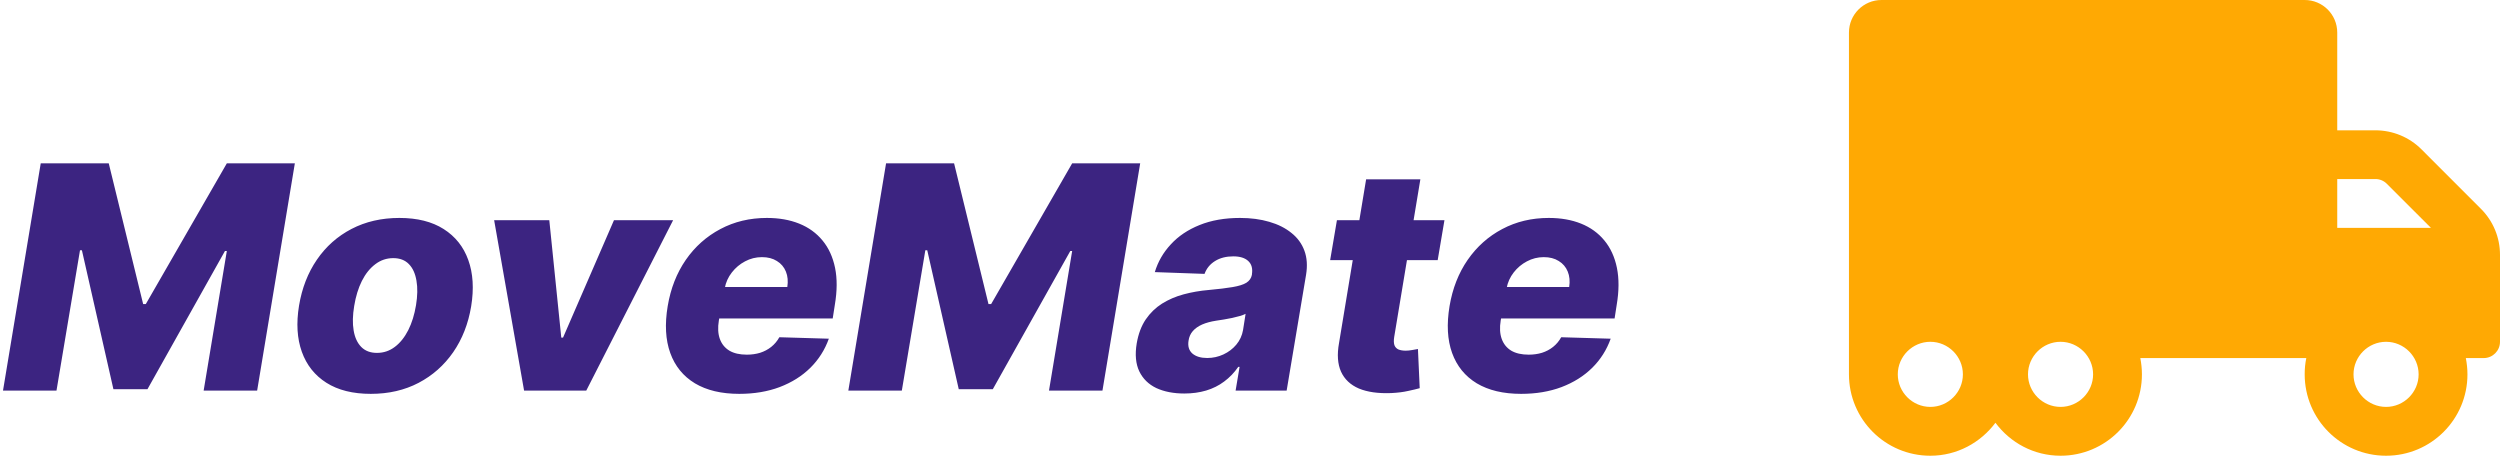 <svg width="96" height="18" viewBox="0 0 96 18" fill="none" xmlns="http://www.w3.org/2000/svg">
<path d="M1.564 6.273H4.176L5.497 11.676H5.599L8.71 6.273H11.322L9.874 15H7.82L8.71 9.639H8.638L5.663 14.945H4.355L3.145 9.609H3.072L2.169 15H0.115L1.564 6.273ZM14.24 15.124C13.55 15.124 12.98 14.982 12.532 14.697C12.086 14.413 11.772 14.017 11.59 13.508C11.408 13 11.373 12.409 11.483 11.736C11.594 11.065 11.823 10.477 12.169 9.972C12.516 9.466 12.959 9.072 13.499 8.791C14.039 8.51 14.651 8.369 15.336 8.369C16.023 8.369 16.59 8.511 17.036 8.795C17.485 9.08 17.8 9.476 17.982 9.984C18.166 10.493 18.203 11.085 18.093 11.761C17.982 12.432 17.752 13.02 17.402 13.526C17.053 14.028 16.61 14.421 16.073 14.702C15.536 14.983 14.925 15.124 14.24 15.124ZM14.475 13.551C14.73 13.551 14.959 13.474 15.161 13.321C15.365 13.168 15.537 12.953 15.677 12.678C15.816 12.402 15.915 12.082 15.975 11.719C16.034 11.361 16.04 11.047 15.992 10.777C15.946 10.504 15.85 10.293 15.702 10.142C15.554 9.989 15.354 9.912 15.101 9.912C14.845 9.912 14.615 9.99 14.411 10.146C14.206 10.3 14.034 10.514 13.895 10.79C13.759 11.062 13.661 11.382 13.601 11.749C13.541 12.107 13.534 12.421 13.58 12.69C13.625 12.96 13.723 13.172 13.874 13.325C14.024 13.476 14.225 13.551 14.475 13.551ZM25.848 8.455L22.512 15H20.125L18.975 8.455H21.093L21.553 12.963H21.621L23.577 8.455H25.848ZM28.388 15.124C27.703 15.124 27.135 14.989 26.684 14.719C26.235 14.446 25.919 14.058 25.738 13.555C25.556 13.05 25.523 12.449 25.64 11.753C25.753 11.077 25.985 10.486 26.334 9.98C26.686 9.472 27.13 9.077 27.664 8.795C28.198 8.511 28.793 8.369 29.449 8.369C29.915 8.369 30.328 8.442 30.689 8.587C31.05 8.732 31.348 8.947 31.584 9.234C31.82 9.518 31.98 9.868 32.066 10.283C32.151 10.697 32.148 11.173 32.057 11.71L31.976 12.23H26.291L26.483 11.02H30.233C30.267 10.798 30.249 10.601 30.178 10.428C30.107 10.254 29.992 10.119 29.833 10.023C29.677 9.923 29.485 9.874 29.258 9.874C29.027 9.874 28.811 9.928 28.61 10.036C28.411 10.141 28.242 10.283 28.103 10.462C27.963 10.641 27.872 10.842 27.83 11.067L27.604 12.307C27.559 12.582 27.571 12.818 27.642 13.014C27.713 13.21 27.836 13.361 28.009 13.466C28.182 13.568 28.405 13.619 28.678 13.619C28.86 13.619 29.03 13.595 29.189 13.547C29.348 13.496 29.49 13.421 29.615 13.321C29.743 13.219 29.847 13.095 29.927 12.95L31.827 13.006C31.674 13.435 31.436 13.808 31.115 14.126C30.794 14.442 30.402 14.688 29.939 14.864C29.479 15.037 28.962 15.124 28.388 15.124ZM34.025 6.273H36.637L37.958 11.676H38.06L41.171 6.273H43.783L42.334 15H40.281L41.171 9.639H41.099L38.124 14.945H36.816L35.606 9.609H35.533L34.63 15H32.576L34.025 6.273ZM45.478 15.111C45.064 15.111 44.706 15.041 44.404 14.902C44.106 14.76 43.887 14.546 43.748 14.258C43.612 13.972 43.579 13.614 43.65 13.185C43.713 12.821 43.828 12.516 43.995 12.268C44.166 12.018 44.375 11.815 44.622 11.659C44.872 11.503 45.15 11.383 45.457 11.301C45.764 11.219 46.085 11.163 46.42 11.135C46.795 11.101 47.099 11.064 47.332 11.024C47.568 10.984 47.744 10.929 47.86 10.858C47.977 10.784 48.048 10.682 48.074 10.551V10.53C48.108 10.311 48.061 10.142 47.933 10.023C47.805 9.903 47.613 9.844 47.358 9.844C47.085 9.844 46.852 9.903 46.659 10.023C46.466 10.142 46.331 10.307 46.254 10.517L44.345 10.449C44.464 10.051 44.669 9.696 44.959 9.384C45.248 9.068 45.616 8.821 46.062 8.642C46.511 8.46 47.029 8.369 47.617 8.369C48.032 8.369 48.407 8.419 48.742 8.518C49.078 8.615 49.36 8.757 49.591 8.945C49.824 9.129 49.99 9.357 50.089 9.626C50.189 9.896 50.21 10.204 50.153 10.551L49.407 15H47.447L47.6 14.088H47.549C47.396 14.31 47.216 14.497 47.008 14.651C46.804 14.804 46.574 14.919 46.318 14.996C46.062 15.072 45.782 15.111 45.478 15.111ZM46.356 13.747C46.575 13.747 46.782 13.702 46.978 13.611C47.174 13.52 47.339 13.395 47.473 13.236C47.609 13.074 47.696 12.886 47.733 12.673L47.831 12.051C47.771 12.082 47.696 12.111 47.605 12.136C47.514 12.162 47.417 12.186 47.315 12.209C47.213 12.229 47.108 12.249 47 12.268C46.895 12.286 46.794 12.301 46.697 12.315C46.492 12.347 46.315 12.395 46.164 12.46C46.014 12.526 45.893 12.611 45.802 12.716C45.714 12.818 45.66 12.94 45.64 13.082C45.606 13.296 45.656 13.46 45.789 13.577C45.923 13.69 46.112 13.747 46.356 13.747ZM55.467 8.455L55.207 9.989H51.078L51.338 8.455H55.467ZM52.459 6.886H54.542L53.537 12.942C53.517 13.07 53.52 13.173 53.545 13.253C53.574 13.329 53.625 13.385 53.699 13.419C53.775 13.45 53.869 13.466 53.98 13.466C54.056 13.466 54.142 13.457 54.235 13.44C54.329 13.423 54.4 13.411 54.449 13.402L54.517 14.906C54.406 14.938 54.257 14.973 54.069 15.013C53.885 15.055 53.669 15.082 53.422 15.094C52.922 15.114 52.508 15.055 52.181 14.919C51.858 14.78 51.629 14.564 51.495 14.271C51.365 13.979 51.339 13.612 51.419 13.172L52.459 6.886ZM58.412 15.124C57.727 15.124 57.159 14.989 56.707 14.719C56.258 14.446 55.943 14.058 55.761 13.555C55.579 13.05 55.547 12.449 55.663 11.753C55.777 11.077 56.008 10.486 56.358 9.98C56.71 9.472 57.153 9.077 57.687 8.795C58.221 8.511 58.816 8.369 59.473 8.369C59.939 8.369 60.352 8.442 60.713 8.587C61.074 8.732 61.372 8.947 61.608 9.234C61.843 9.518 62.004 9.868 62.089 10.283C62.174 10.697 62.172 11.173 62.081 11.71L62 12.23H56.315L56.507 11.02H60.257C60.291 10.798 60.272 10.601 60.201 10.428C60.13 10.254 60.015 10.119 59.856 10.023C59.7 9.923 59.508 9.874 59.281 9.874C59.051 9.874 58.835 9.928 58.633 10.036C58.434 10.141 58.265 10.283 58.126 10.462C57.987 10.641 57.896 10.842 57.853 11.067L57.627 12.307C57.582 12.582 57.595 12.818 57.666 13.014C57.737 13.21 57.859 13.361 58.032 13.466C58.206 13.568 58.429 13.619 58.701 13.619C58.883 13.619 59.054 13.595 59.213 13.547C59.372 13.496 59.514 13.421 59.639 13.321C59.767 13.219 59.87 13.095 59.95 12.95L61.85 13.006C61.697 13.435 61.46 13.808 61.139 14.126C60.818 14.442 60.426 14.688 59.963 14.864C59.502 15.037 58.985 15.124 58.412 15.124Z" fill="#3C2481"/>
<path d="M95.269 8.02L92.984 5.734C92.516 5.266 91.879 5.004 91.215 5.004H89.75V1.25C89.75 0.559 89.191 0 88.5 0H72.25C71.559 0 71 0.559 71 1.25V14.375C71 16.102 72.398 17.5 74.125 17.5C75.152 17.5 76.055 16.996 76.625 16.234C77.195 17 78.098 17.5 79.125 17.5C80.852 17.5 82.25 16.102 82.25 14.375C82.25 14.16 82.227 13.953 82.188 13.75H88.562C88.519 13.953 88.5 14.16 88.5 14.375C88.5 16.102 89.898 17.5 91.625 17.5C93.352 17.5 94.75 16.102 94.75 14.375C94.75 14.16 94.727 13.953 94.688 13.75H95.375C95.719 13.75 96 13.469 96 13.125V9.785C96 9.121 95.738 8.488 95.269 8.02ZM74.125 15.625C73.438 15.625 72.875 15.062 72.875 14.375C72.875 13.688 73.438 13.125 74.125 13.125C74.812 13.125 75.375 13.688 75.375 14.375C75.375 15.062 74.812 15.625 74.125 15.625ZM79.125 15.625C78.438 15.625 77.875 15.062 77.875 14.375C77.875 13.688 78.438 13.125 79.125 13.125C79.812 13.125 80.375 13.688 80.375 14.375C80.375 15.062 79.812 15.625 79.125 15.625ZM89.75 6.875H91.215C91.383 6.875 91.539 6.941 91.656 7.059L93.348 8.75H89.75V6.875ZM91.625 15.625C90.938 15.625 90.375 15.062 90.375 14.375C90.375 13.688 90.938 13.125 91.625 13.125C92.312 13.125 92.875 13.688 92.875 14.375C92.875 15.062 92.312 15.625 91.625 15.625Z" fill="#FFA903"/>
</svg>
